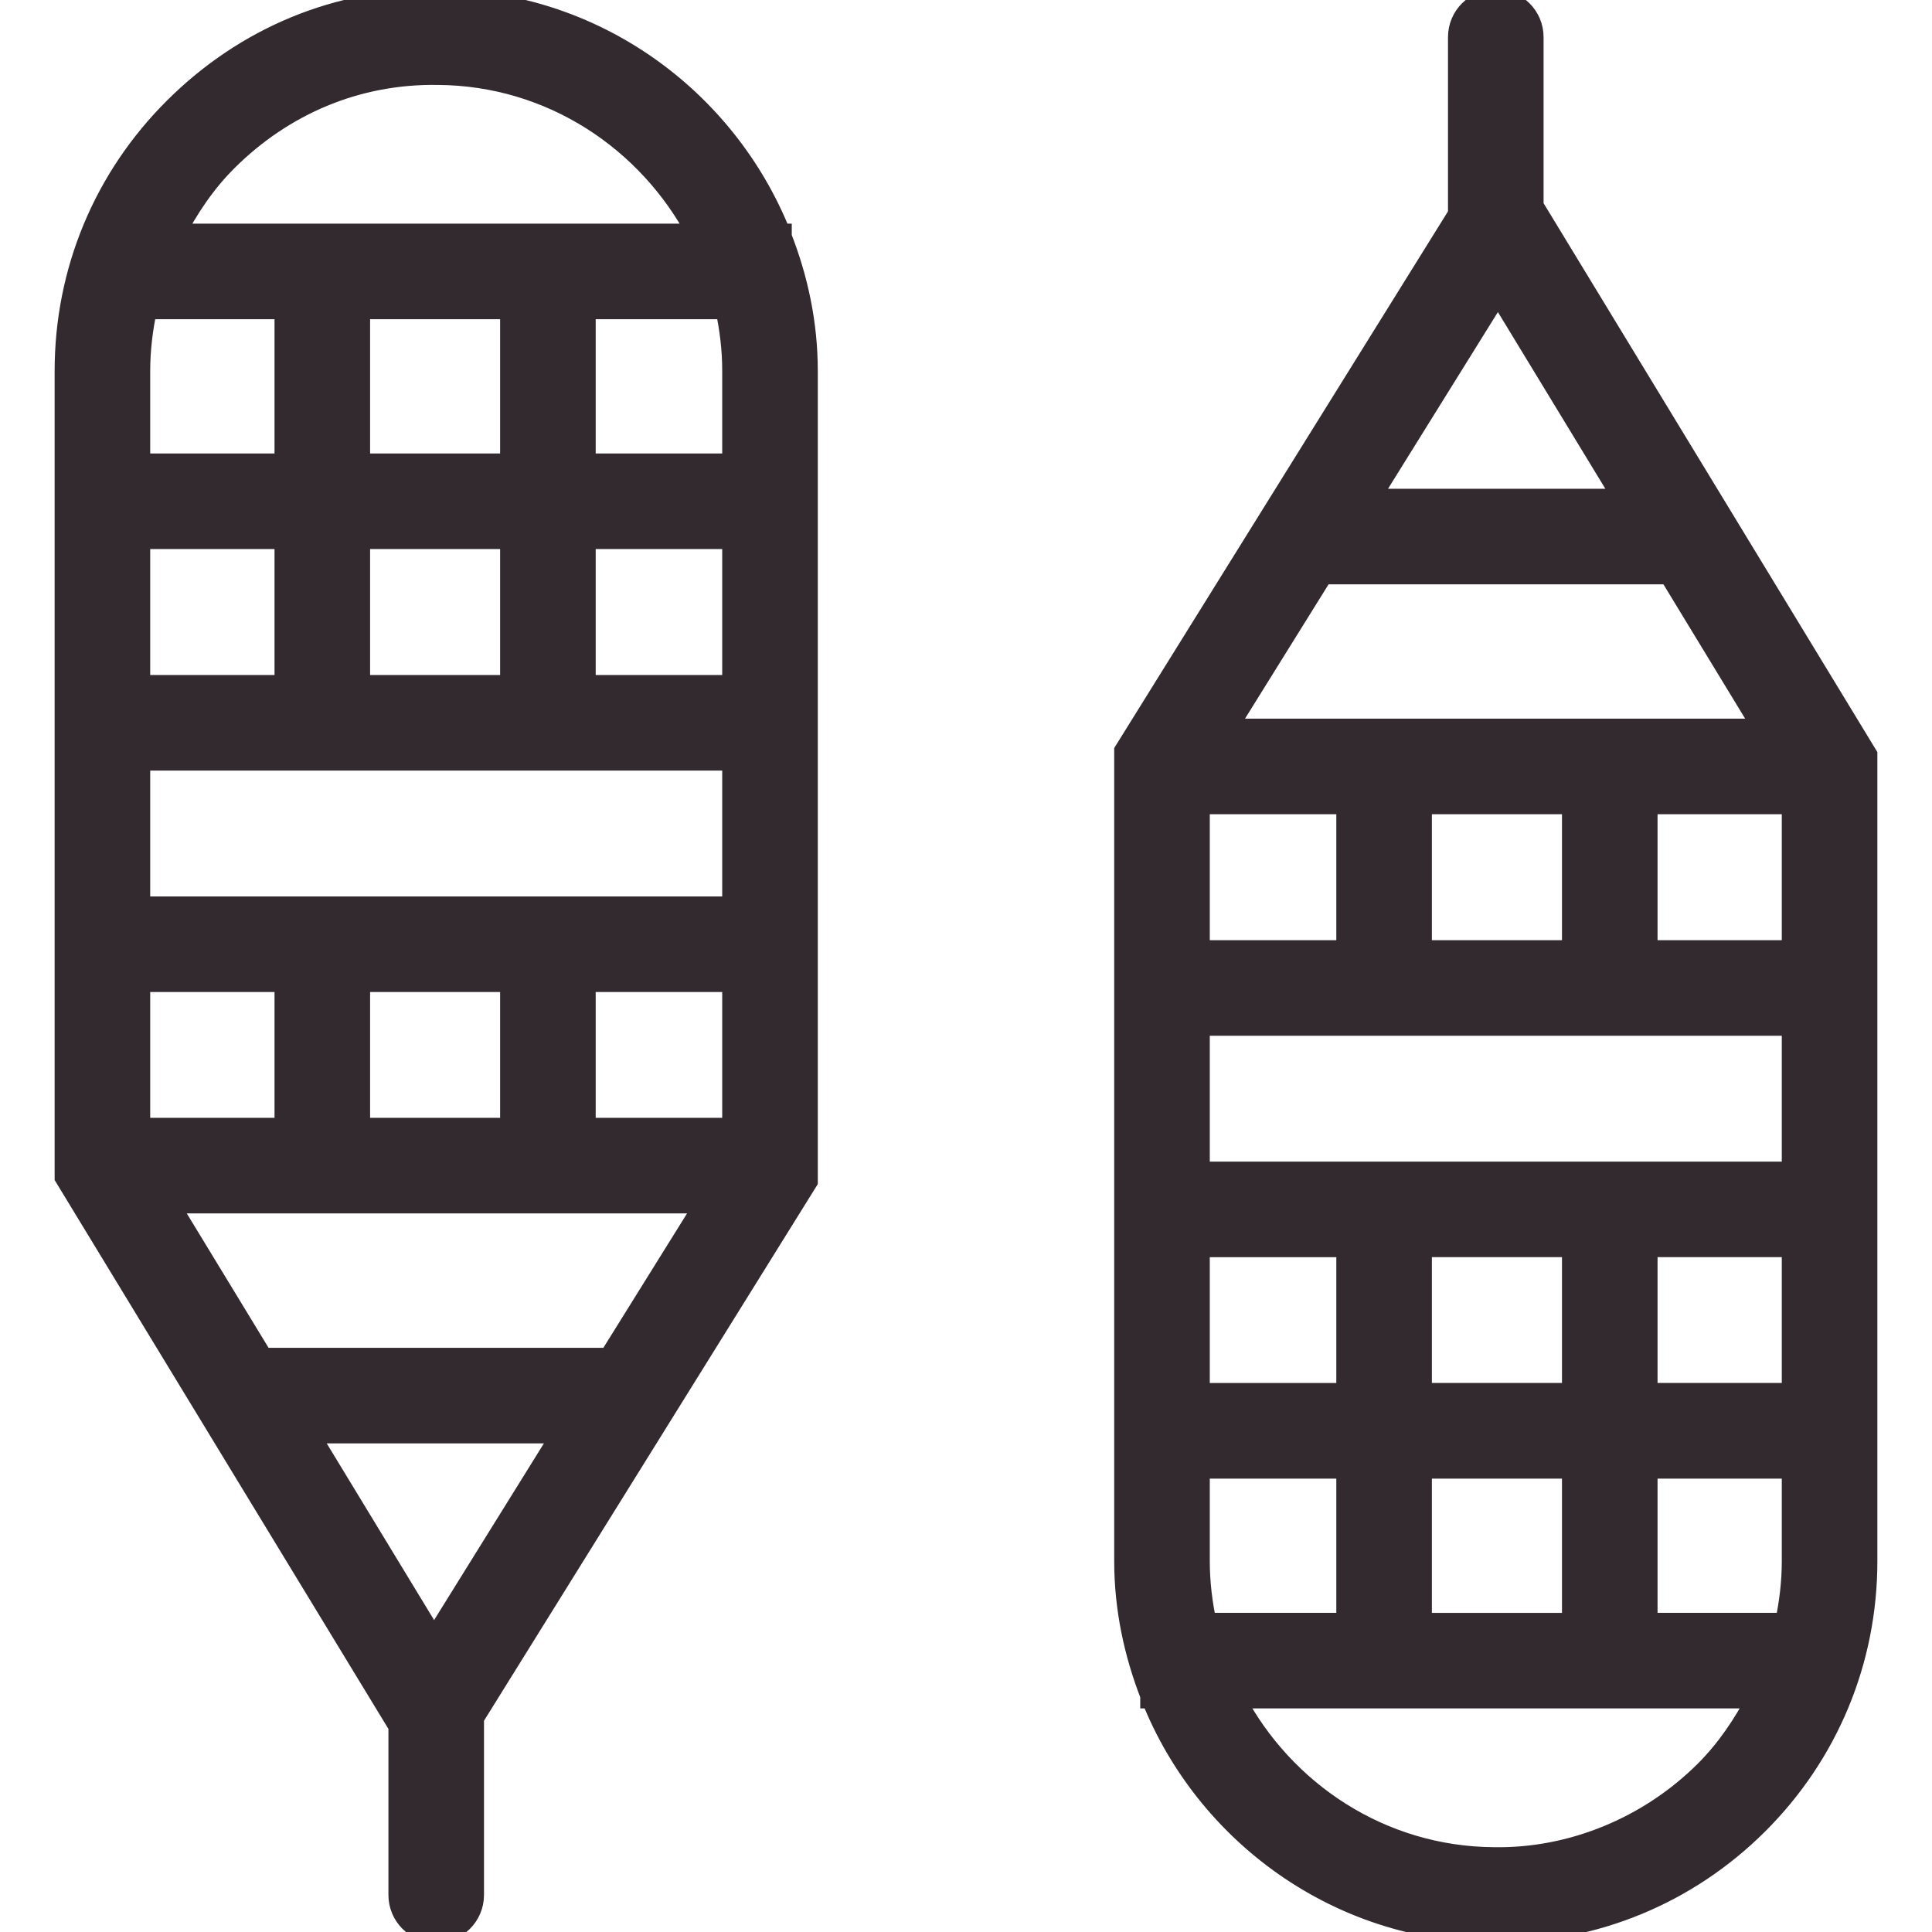 <svg width="24px" height="24px" viewBox="23 22 25.256 27.088" version="1.1" xmlns="http://www.w3.org/2000/svg" xmlns:xlink="http://www.w3.org/1999/xlink">
    <!-- Generator: Sketch 58 (84663) - https://sketch.com -->
    <title>icons alone</title>
    <desc>Created with Sketch.</desc>
    <g id="icons-alone" stroke="none" stroke-width="1" fill="none" fill-rule="evenodd">
        <g id="Snowshoeing" transform="translate(23, 22)" fill="#322a2e" stroke="#322a2e" stroke-width="0.3">
            <g id="Group-4">
                <path d="M7.286,9.614 L9.36,9.614 L9.36,7.548 L7.286,7.548 L7.286,9.614 Z M1.04,9.614 L3.083,9.614 L3.083,7.548 L1.04,7.548 L1.04,9.614 Z M4.123,6.508 L6.246,6.508 L6.246,4.326 L4.123,4.326 L4.123,6.508 Z M4.123,9.614 L6.246,9.614 L6.246,7.548 L4.123,7.548 L4.123,9.614 Z M1.137,4.326 L3.083,4.326 L3.083,6.508 L1.04,6.508 L1.04,5.201 C1.04,4.902 1.076,4.611 1.137,4.326 L1.137,4.326 Z M1.04,12.719 L9.36,12.719 L9.36,10.654 L1.04,10.654 L1.04,12.719 Z M7.286,15.823 L9.36,15.823 L9.36,13.759 L7.286,13.759 L7.286,15.823 Z M1.04,15.823 L3.083,15.823 L3.083,13.759 L1.04,13.759 L1.04,15.823 Z M4.123,15.823 L6.246,15.823 L6.246,13.759 L4.123,13.759 L4.123,15.823 Z M2.765,19.047 L1.436,16.863 L8.987,16.863 L7.627,19.047 L2.765,19.047 Z M5.169,23.001 L3.398,20.087 L6.98,20.087 L5.169,23.001 Z M9.36,5.201 L9.36,6.508 L7.286,6.508 L7.286,4.326 L9.263,4.326 C9.324,4.608 9.36,4.9 9.36,5.201 L9.36,5.201 Z M2.267,2.25 C3.058,1.463 4.093,1.022 5.224,1.041 C6.812,1.05 8.176,1.967 8.87,3.286 L1.527,3.286 C1.722,2.912 1.958,2.557 2.267,2.25 L2.267,2.25 Z M10.035,3.286 L10.024,3.286 C9.261,1.377 7.405,0.013 5.23,0.001 C3.818,-0.019 2.522,0.53 1.534,1.513 C0.544,2.497 0,3.806 0,5.201 L0,16.503 L4.68,24.199 L4.68,26.569 C4.68,26.856 4.913,27.089 5.2,27.089 C5.487,27.089 5.72,26.856 5.72,26.569 L5.72,24.083 L10.4,16.559 L10.4,5.201 C10.4,4.537 10.264,3.907 10.035,3.323 L10.035,3.286 Z" id="Fill-1"></path>
                <path d="M22.989,24.839 C22.198,25.625 21.117,26.067 20.031,26.049 C18.444,26.039 17.08,25.123 16.386,23.803 L23.73,23.803 C23.533,24.178 23.297,24.533 22.989,24.839 L22.989,24.839 Z M22.174,13.332 L24.216,13.332 L24.216,11.266 L22.174,11.266 L22.174,13.332 Z M15.896,13.332 L17.97,13.332 L17.97,11.266 L15.896,11.266 L15.896,13.332 Z M19.01,13.332 L21.134,13.332 L21.134,11.266 L19.01,11.266 L19.01,13.332 Z M22.491,8.043 L23.819,10.226 L16.27,10.226 L17.628,8.043 L22.491,8.043 Z M20.087,4.089 L21.859,7.003 L18.275,7.003 L20.087,4.089 Z M15.896,16.437 L24.216,16.437 L24.216,14.372 L15.896,14.372 L15.896,16.437 Z M22.174,19.54 L24.216,19.54 L24.216,17.476 L22.174,17.476 L22.174,19.54 Z M19.01,22.764 L21.134,22.764 L21.134,20.581 L19.01,20.581 L19.01,22.764 Z M15.896,19.541 L17.97,19.541 L17.97,17.477 L15.896,17.477 L15.896,19.541 Z M19.01,19.54 L21.134,19.54 L21.134,17.476 L19.01,17.476 L19.01,19.54 Z M15.896,21.889 L15.896,20.581 L17.97,20.581 L17.97,22.763 L15.993,22.763 C15.932,22.48 15.896,22.189 15.896,21.889 L15.896,21.889 Z M24.119,22.763 L22.174,22.763 L22.174,20.581 L24.216,20.581 L24.216,21.889 C24.216,22.187 24.18,22.478 24.119,22.763 L24.119,22.763 Z M20.576,2.891 L20.576,0.521 C20.576,0.233 20.343,0.001 20.056,0.001 C19.768,0.001 19.536,0.233 19.536,0.521 L19.536,3.006 L14.856,10.531 L14.856,21.889 C14.856,22.552 14.993,23.183 15.221,23.769 L15.221,23.803 L15.233,23.803 C15.995,25.713 17.853,27.076 20.025,27.089 L20.057,27.089 C21.44,27.089 22.741,26.552 23.722,25.577 C24.711,24.594 25.256,23.283 25.256,21.889 L25.256,10.587 L20.576,2.891 Z" id="Fill-3"></path>
            </g>
        </g>
    </g>
</svg>